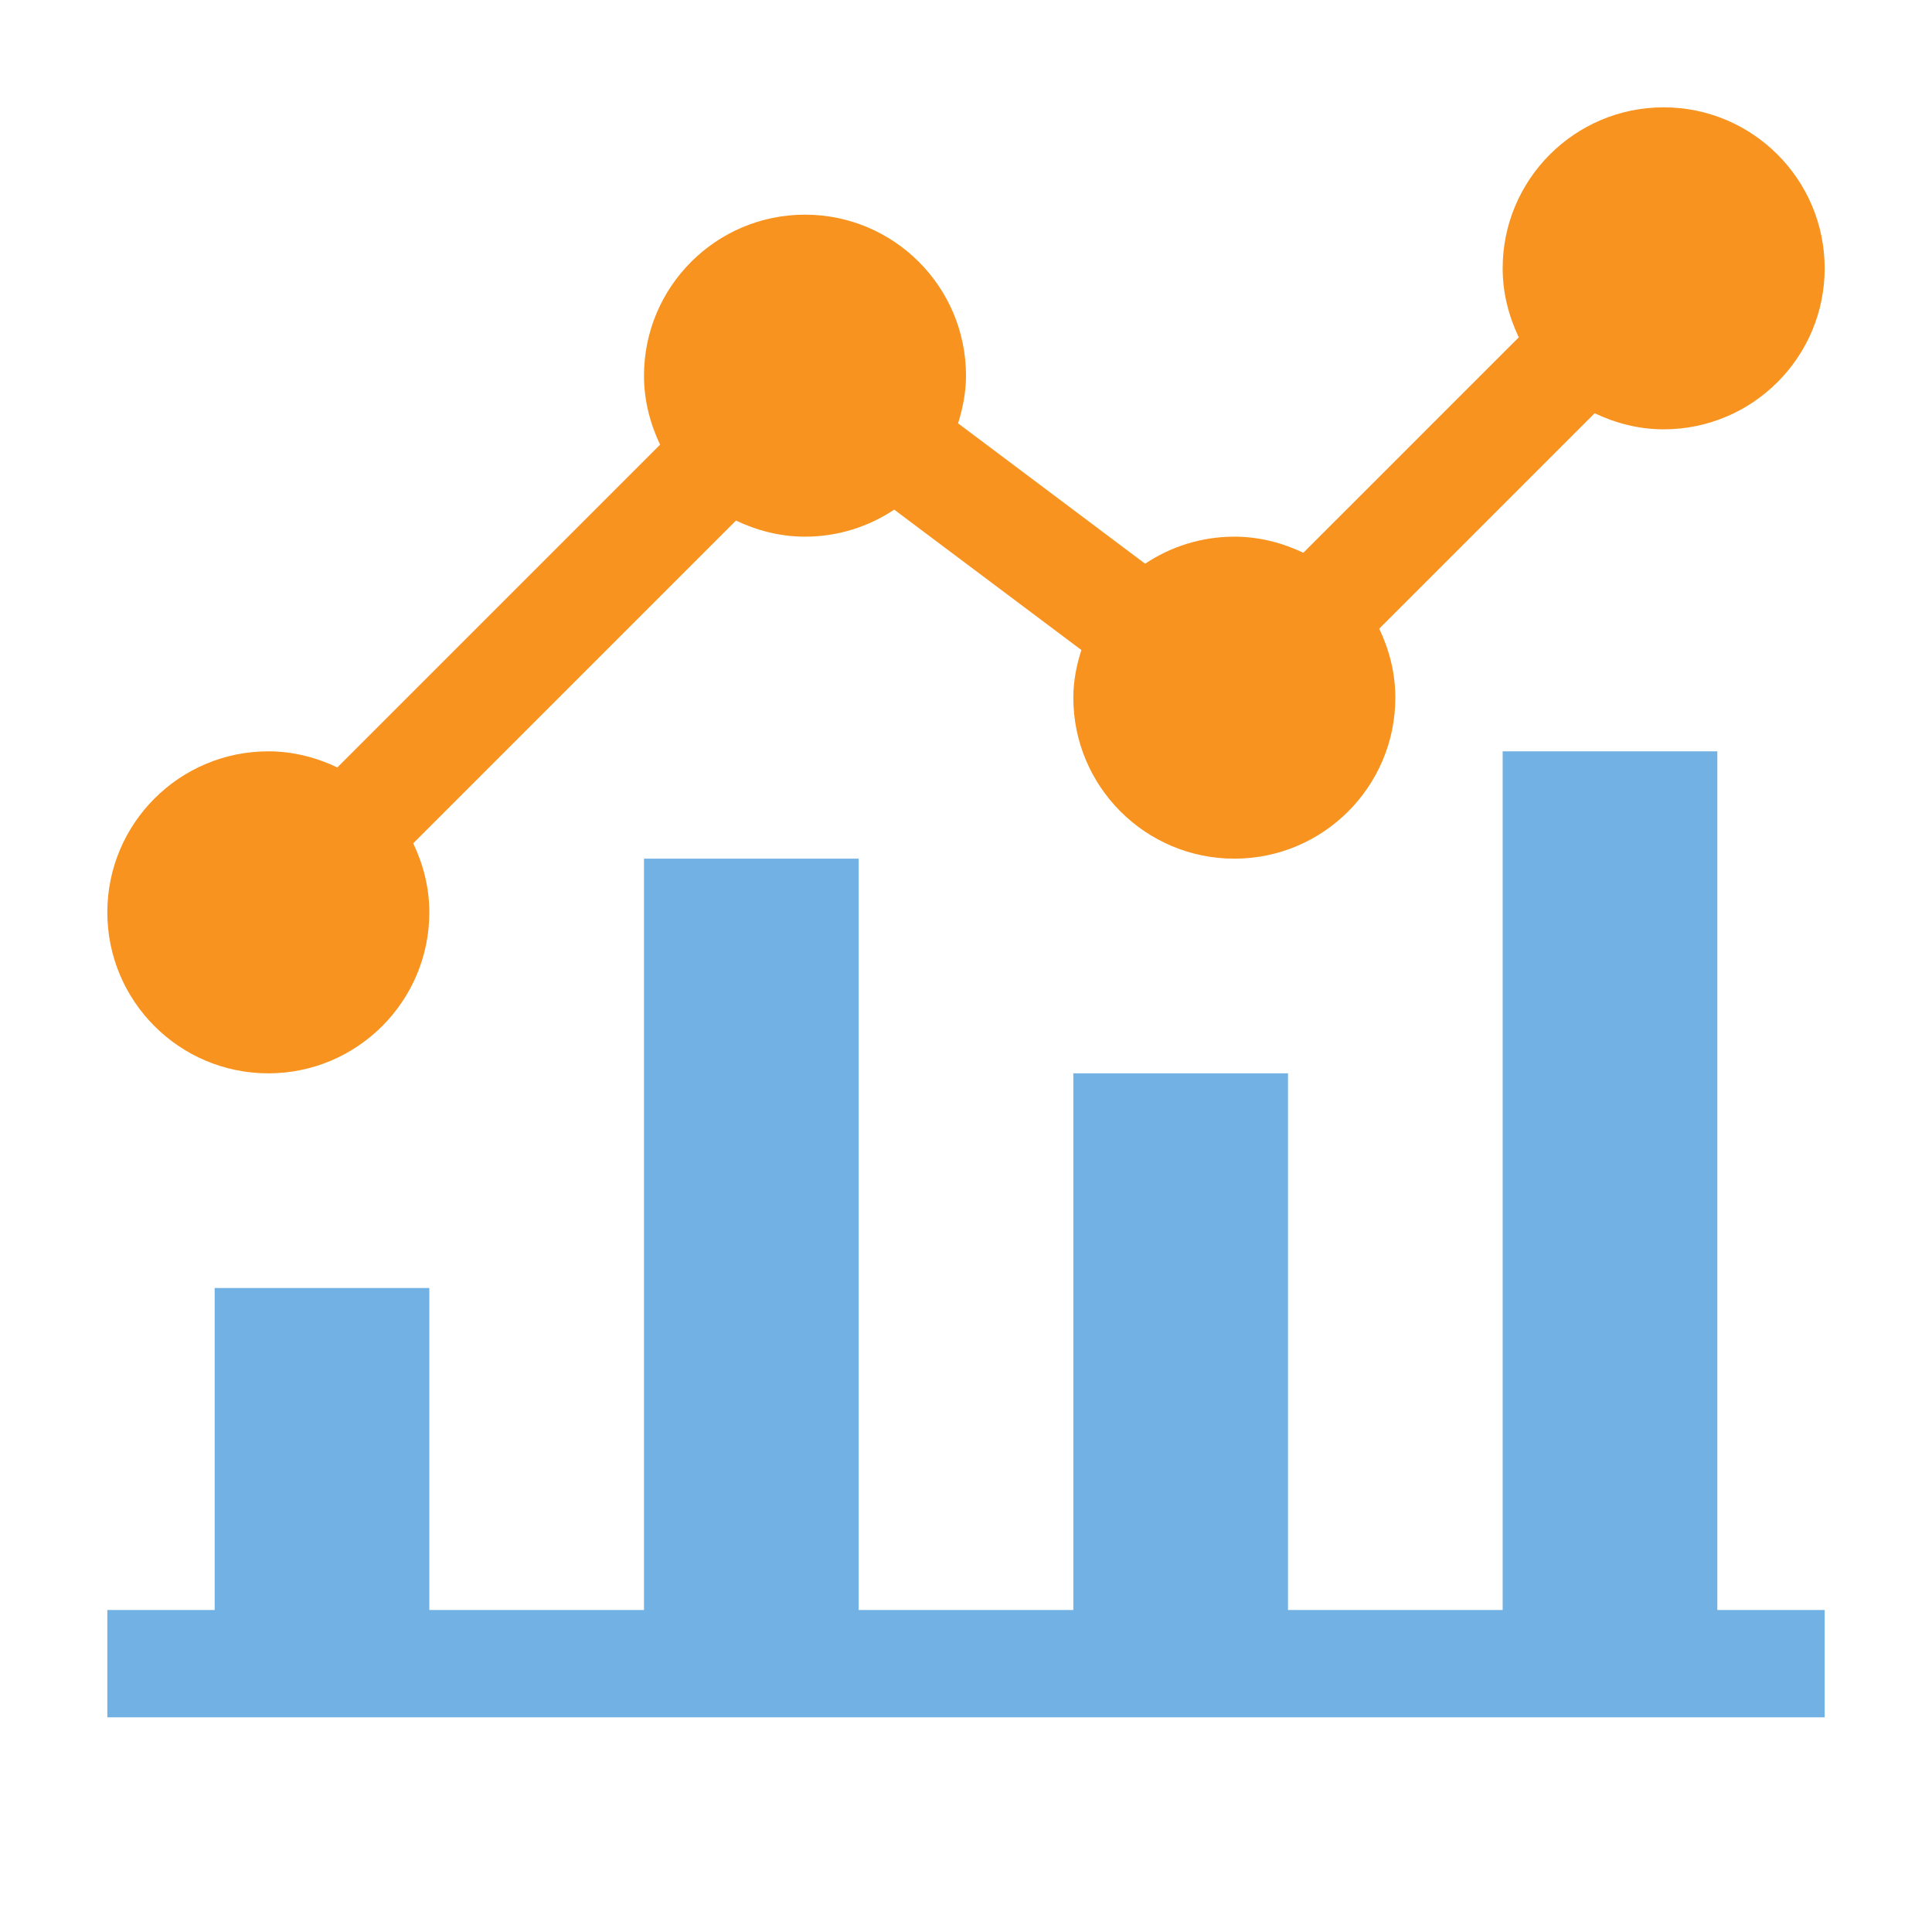 <?xml version="1.0" encoding="utf-8"?>
<!DOCTYPE svg PUBLIC "-//W3C//DTD SVG 1.1//EN" "http://www.w3.org/Graphics/SVG/1.1/DTD/svg11.dtd">
<svg version="1.1" id="img" xmlns="http://www.w3.org/2000/svg" xmlns:xlink="http://www.w3.org/1999/xlink" x="0px" y="0px"
	 width="18px" height="18px" viewBox="0 0 18 18" style="enable-background:new 0 0 18 18;" xml:space="preserve">
<g id="chart.default">
	<polygon style="fill:#71B1E4;" points="16,15 16,7 14,7 14,15 12,15 12,10 10,10 10,15 8,15 8,8 6,8 6,15 4,15 4,12 2,12 2,15 1,15 1,16 
		17,16 17,15 	"/>
	<path style="fill:#F7931E;" d="M15.5,1C14.672,1,14,1.672,14,2.5c0,0.231,0.057,0.447,0.15,0.643L12.143,5.15C11.947,5.057,11.731,5,11.5,5
		c-0.307,0-0.593,0.093-0.831,0.252L8.926,3.944C8.97,3.803,9,3.656,9,3.5C9,2.672,8.328,2,7.5,2S6,2.672,6,3.5
		c0,0.231,0.057,0.447,0.15,0.643L3.143,7.15C2.947,7.057,2.731,7,2.5,7C1.672,7,1,7.672,1,8.5S1.672,10,2.5,10S4,9.328,4,8.5
		c0-0.231-0.057-0.447-0.15-0.643L6.857,4.85C7.053,4.943,7.269,5,7.5,5c0.307,0,0.593-0.093,0.831-0.252l1.744,1.308
		C10.03,6.197,10,6.344,10,6.5C10,7.328,10.672,8,11.5,8S13,7.328,13,6.5c0-0.231-0.057-0.447-0.15-0.643l2.007-2.007
		C15.053,3.943,15.269,4,15.5,4C16.328,4,17,3.328,17,2.5S16.328,1,15.5,1z"/>
</g>
</svg>
